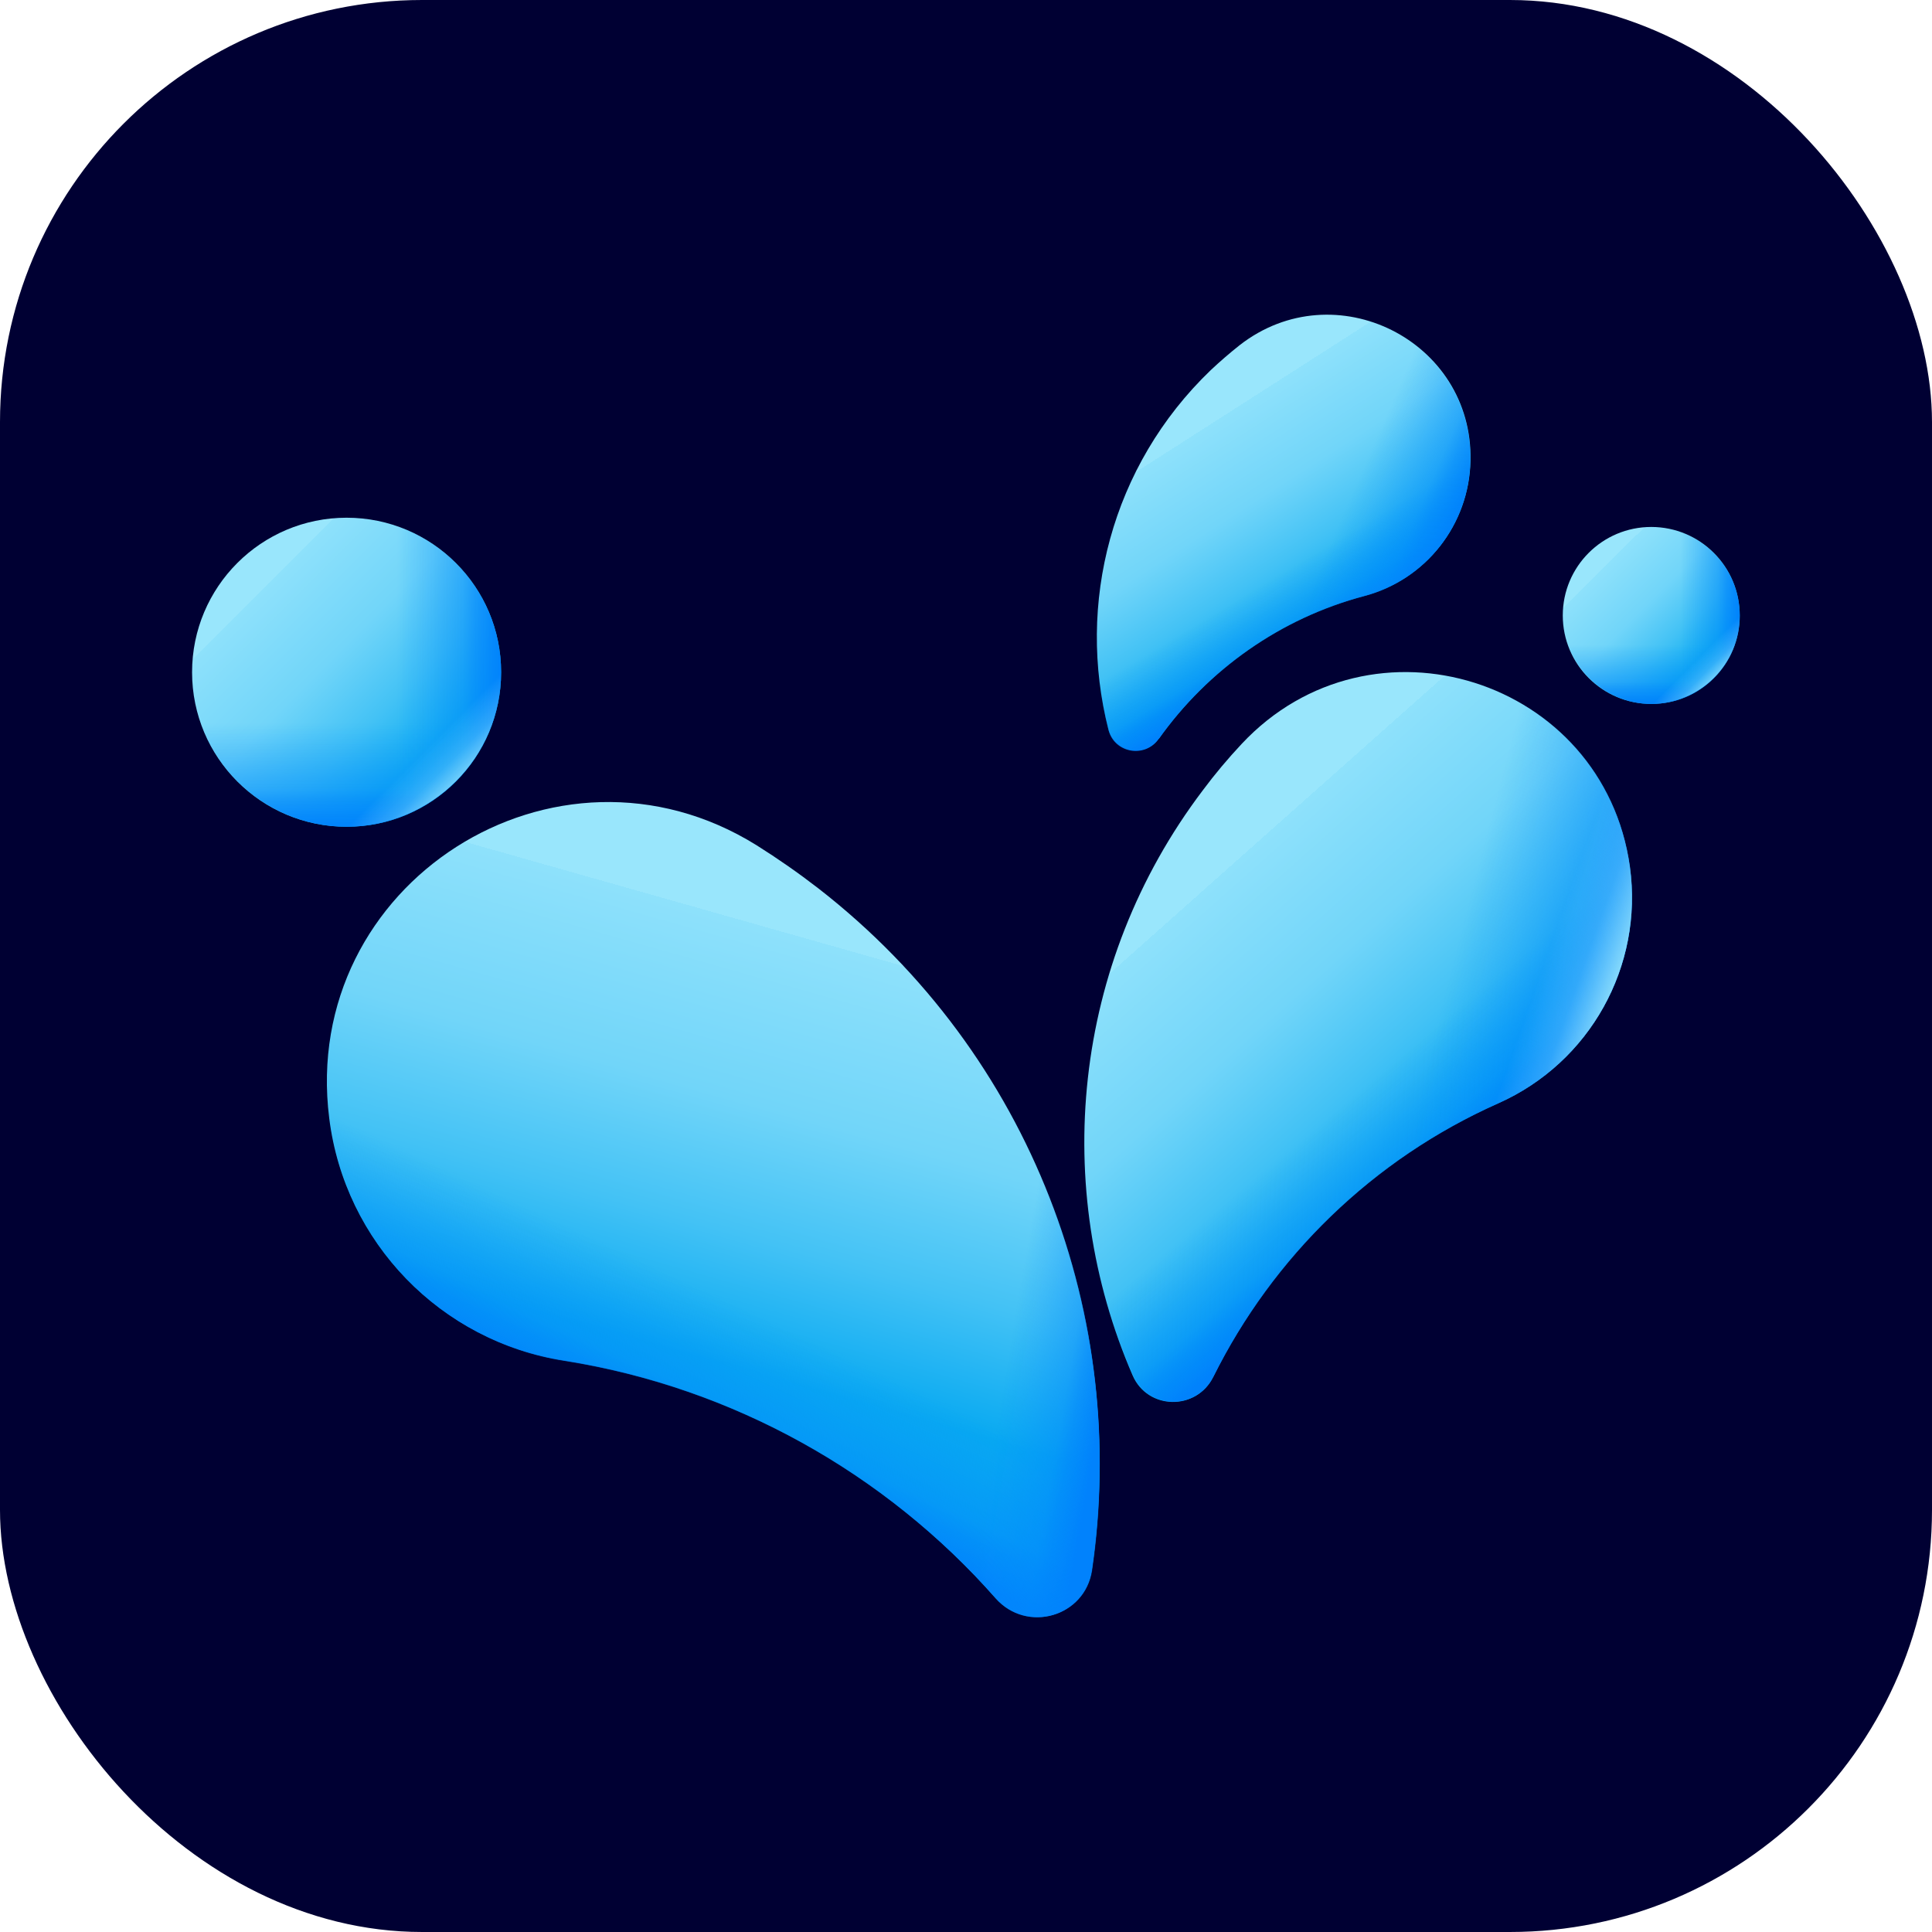 <?xml version="1.0" encoding="UTF-8"?>
<svg id="Layer_1" xmlns="http://www.w3.org/2000/svg" xmlns:xlink="http://www.w3.org/1999/xlink" version="1.1" viewBox="0 0 1024 1024">
  <!-- Generator: Adobe Illustrator 29.0.1, SVG Export Plug-In . SVG Version: 2.1.0 Build 192)  -->
  <defs>
    <style>
      .st0 {
        fill: url(#linear-gradient2);
      }

      .st1 {
        fill: url(#linear-gradient1);
      }

      .st2 {
        fill: url(#linear-gradient9);
      }

      .st3 {
        fill: url(#linear-gradient3);
      }

      .st4 {
        fill: url(#linear-gradient6);
      }

      .st5 {
        fill: url(#linear-gradient8);
      }

      .st6 {
        fill: url(#linear-gradient7);
      }

      .st7 {
        fill: url(#linear-gradient5);
      }

      .st8 {
        fill: url(#linear-gradient4);
      }

      .st9 {
        fill: #003;
      }

      .st10 {
        fill: url(#linear-gradient13);
      }

      .st11 {
        fill: url(#linear-gradient12);
      }

      .st12 {
        fill: url(#linear-gradient15);
      }

      .st13 {
        fill: url(#linear-gradient16);
      }

      .st14 {
        fill: url(#linear-gradient11);
      }

      .st15 {
        fill: url(#linear-gradient10);
      }

      .st16 {
        fill: url(#linear-gradient17);
      }

      .st17 {
        fill: url(#linear-gradient14);
      }

      .st18 {
        fill: url(#linear-gradient);
      }
    </style>
    <linearGradient id="linear-gradient" x1="429.4" y1="814" x2="521.2" y2="722.2" gradientTransform="translate(-290 1126) scale(1 -1)" gradientUnits="userSpaceOnUse">
      <stop offset="0" stop-color="#99e6fc"/>
      <stop offset="0" stop-color="#8ee1fb"/>
      <stop offset=".4" stop-color="#71d5f9"/>
      <stop offset=".7" stop-color="#43c2f5"/>
      <stop offset="1" stop-color="#08a9f1"/>
    </linearGradient>
    <linearGradient id="linear-gradient1" x1="473.8" y1="756.5" x2="473.8" y2="687.2" gradientTransform="translate(-290 1126) scale(1 -1)" gradientUnits="userSpaceOnUse">
      <stop offset="0" stop-color="#0593fc" stop-opacity="0"/>
      <stop offset="0" stop-color="#0492fc" stop-opacity="0"/>
      <stop offset=".2" stop-color="#0491fc" stop-opacity="0"/>
      <stop offset=".4" stop-color="#048ffc" stop-opacity=".2"/>
      <stop offset=".5" stop-color="#038dfc" stop-opacity=".3"/>
      <stop offset=".7" stop-color="#028afc" stop-opacity=".5"/>
      <stop offset=".8" stop-color="#0286fc" stop-opacity=".7"/>
      <stop offset="1" stop-color="#0182fc"/>
      <stop offset="1" stop-color="#0182fc"/>
    </linearGradient>
    <linearGradient id="linear-gradient2" x1="486.6" y1="769.7" x2="556.1" y2="769.7" gradientTransform="translate(-290 1126) scale(1 -1)" gradientUnits="userSpaceOnUse">
      <stop offset="0" stop-color="#0593fc" stop-opacity="0"/>
      <stop offset="0" stop-color="#0492fc" stop-opacity="0"/>
      <stop offset=".2" stop-color="#0491fc" stop-opacity="0"/>
      <stop offset=".4" stop-color="#048ffc" stop-opacity=".2"/>
      <stop offset=".5" stop-color="#038dfc" stop-opacity=".3"/>
      <stop offset=".7" stop-color="#028afc" stop-opacity=".5"/>
      <stop offset=".8" stop-color="#0286fc" stop-opacity=".7"/>
      <stop offset="1" stop-color="#0182fc"/>
      <stop offset="1" stop-color="#0182fc"/>
    </linearGradient>
    <linearGradient id="linear-gradient3" x1="505.3" y1="738.9" x2="538.5" y2="705.7" gradientTransform="translate(-290 1126) scale(1 -1)" gradientUnits="userSpaceOnUse">
      <stop offset="0" stop-color="#99e6fc" stop-opacity="0"/>
      <stop offset=".2" stop-color="#99e6fc" stop-opacity="0"/>
      <stop offset=".3" stop-color="#99e6fc" stop-opacity="0"/>
      <stop offset=".4" stop-color="#99e6fc" stop-opacity=".1"/>
      <stop offset=".5" stop-color="#99e6fc" stop-opacity=".2"/>
      <stop offset=".6" stop-color="#99e6fc" stop-opacity=".3"/>
      <stop offset=".7" stop-color="#99e6fc" stop-opacity=".5"/>
      <stop offset=".8" stop-color="#99e6fc" stop-opacity=".7"/>
      <stop offset=".9" stop-color="#99e6fc" stop-opacity=".9"/>
      <stop offset="1" stop-color="#99e6fc"/>
    </linearGradient>
    <linearGradient id="linear-gradient4" x1="1140" y1="825.1" x2="1192.4" y2="772.5" gradientTransform="translate(-290 1126) scale(1 -1)" gradientUnits="userSpaceOnUse">
      <stop offset="0" stop-color="#99e6fc"/>
      <stop offset="0" stop-color="#8ee1fb"/>
      <stop offset=".4" stop-color="#71d5f9"/>
      <stop offset=".7" stop-color="#43c2f5"/>
      <stop offset="1" stop-color="#08a9f1"/>
    </linearGradient>
    <linearGradient id="linear-gradient5" x1="1165.4" y1="792.3" x2="1165.4" y2="752.6" gradientTransform="translate(-290 1126) scale(1 -1)" gradientUnits="userSpaceOnUse">
      <stop offset="0" stop-color="#0593fc" stop-opacity="0"/>
      <stop offset="0" stop-color="#0492fc" stop-opacity="0"/>
      <stop offset=".2" stop-color="#0491fc" stop-opacity="0"/>
      <stop offset=".4" stop-color="#048ffc" stop-opacity=".2"/>
      <stop offset=".5" stop-color="#038dfc" stop-opacity=".3"/>
      <stop offset=".7" stop-color="#028afc" stop-opacity=".5"/>
      <stop offset=".8" stop-color="#0286fc" stop-opacity=".7"/>
      <stop offset="1" stop-color="#0182fc"/>
      <stop offset="1" stop-color="#0182fc"/>
    </linearGradient>
    <linearGradient id="linear-gradient6" x1="1172.7" y1="799.8" x2="1212.5" y2="799.8" gradientTransform="translate(-290 1126) scale(1 -1)" gradientUnits="userSpaceOnUse">
      <stop offset="0" stop-color="#0593fc" stop-opacity="0"/>
      <stop offset="0" stop-color="#0492fc" stop-opacity="0"/>
      <stop offset=".2" stop-color="#0491fc" stop-opacity="0"/>
      <stop offset=".4" stop-color="#048ffc" stop-opacity=".2"/>
      <stop offset=".5" stop-color="#038dfc" stop-opacity=".3"/>
      <stop offset=".7" stop-color="#028afc" stop-opacity=".5"/>
      <stop offset=".8" stop-color="#0286fc" stop-opacity=".7"/>
      <stop offset="1" stop-color="#0182fc"/>
      <stop offset="1" stop-color="#0182fc"/>
    </linearGradient>
    <linearGradient id="linear-gradient7" x1="1183.4" y1="782.1" x2="1202.4" y2="763.2" gradientTransform="translate(-290 1126) scale(1 -1)" gradientUnits="userSpaceOnUse">
      <stop offset="0" stop-color="#99e6fc" stop-opacity="0"/>
      <stop offset=".2" stop-color="#99e6fc" stop-opacity="0"/>
      <stop offset=".3" stop-color="#99e6fc" stop-opacity="0"/>
      <stop offset=".4" stop-color="#99e6fc" stop-opacity=".1"/>
      <stop offset=".5" stop-color="#99e6fc" stop-opacity=".2"/>
      <stop offset=".6" stop-color="#99e6fc" stop-opacity=".3"/>
      <stop offset=".7" stop-color="#99e6fc" stop-opacity=".5"/>
      <stop offset=".8" stop-color="#99e6fc" stop-opacity=".7"/>
      <stop offset=".9" stop-color="#99e6fc" stop-opacity=".9"/>
      <stop offset="1" stop-color="#99e6fc"/>
    </linearGradient>
    <linearGradient id="linear-gradient8" x1="1086.9" y1="828.5" x2="1113.6" y2="646.4" gradientTransform="translate(183.3 1761.9) rotate(-33.3) scale(1 -1)" gradientUnits="userSpaceOnUse">
      <stop offset="0" stop-color="#99e6fc"/>
      <stop offset="0" stop-color="#8ee1fb"/>
      <stop offset=".4" stop-color="#71d5f9"/>
      <stop offset=".7" stop-color="#43c2f5"/>
      <stop offset="1" stop-color="#08a9f1"/>
    </linearGradient>
    <linearGradient id="linear-gradient9" x1="1408" y1="711.5" x2="1398.6" y2="631.5" gradientTransform="translate(2283.3 382.7) rotate(146.7)" gradientUnits="userSpaceOnUse">
      <stop offset="0" stop-color="#0593fc" stop-opacity="0"/>
      <stop offset="0" stop-color="#0492fc" stop-opacity="0"/>
      <stop offset=".2" stop-color="#0491fc" stop-opacity="0"/>
      <stop offset=".4" stop-color="#048ffc" stop-opacity=".2"/>
      <stop offset=".5" stop-color="#038dfc" stop-opacity=".3"/>
      <stop offset=".7" stop-color="#028afc" stop-opacity=".5"/>
      <stop offset=".8" stop-color="#0286fc" stop-opacity=".7"/>
      <stop offset="1" stop-color="#0182fc"/>
      <stop offset="1" stop-color="#0182fc"/>
    </linearGradient>
    <linearGradient id="linear-gradient10" x1="1175.7" y1="752.6" x2="1251" y2="669.3" gradientTransform="translate(183.3 1761.9) rotate(-33.3) scale(1 -1)" gradientUnits="userSpaceOnUse">
      <stop offset="0" stop-color="#0593fc" stop-opacity="0"/>
      <stop offset="0" stop-color="#0492fc" stop-opacity="0"/>
      <stop offset=".2" stop-color="#0491fc" stop-opacity="0"/>
      <stop offset=".4" stop-color="#048ffc" stop-opacity=".2"/>
      <stop offset=".5" stop-color="#038dfc" stop-opacity=".3"/>
      <stop offset=".7" stop-color="#028afc" stop-opacity=".5"/>
      <stop offset=".8" stop-color="#0286fc" stop-opacity=".7"/>
      <stop offset="1" stop-color="#0182fc"/>
      <stop offset="1" stop-color="#0182fc"/>
    </linearGradient>
    <linearGradient id="linear-gradient11" x1="1089.5" y1="622.7" x2="1152.9" y2="600.3" gradientTransform="translate(-290 1126) scale(1 -1)" gradientUnits="userSpaceOnUse">
      <stop offset="0" stop-color="#99e6fc" stop-opacity="0"/>
      <stop offset=".2" stop-color="#99e6fc" stop-opacity="0"/>
      <stop offset=".3" stop-color="#99e6fc" stop-opacity="0"/>
      <stop offset=".4" stop-color="#99e6fc" stop-opacity=".1"/>
      <stop offset=".5" stop-color="#99e6fc" stop-opacity=".2"/>
      <stop offset=".6" stop-color="#99e6fc" stop-opacity=".3"/>
      <stop offset=".7" stop-color="#99e6fc" stop-opacity=".5"/>
      <stop offset=".8" stop-color="#99e6fc" stop-opacity=".7"/>
      <stop offset=".9" stop-color="#99e6fc" stop-opacity=".9"/>
      <stop offset="1" stop-color="#99e6fc"/>
    </linearGradient>
    <linearGradient id="linear-gradient12" x1="670.9" y1="481.9" x2="680.8" y2="253.1" gradientTransform="translate(-357.2 745.4) rotate(18.3) scale(1 -1)" gradientUnits="userSpaceOnUse">
      <stop offset="0" stop-color="#99e6fc"/>
      <stop offset="0" stop-color="#8ee1fb"/>
      <stop offset=".4" stop-color="#71d5f9"/>
      <stop offset=".7" stop-color="#43c2f5"/>
      <stop offset="1" stop-color="#08a9f1"/>
    </linearGradient>
    <linearGradient id="linear-gradient13" x1="680.9" y1="307.7" x2="669.2" y2="208" gradientTransform="translate(-357.2 745.4) rotate(18.3) scale(1 -1)" gradientUnits="userSpaceOnUse">
      <stop offset="0" stop-color="#0593fc" stop-opacity="0"/>
      <stop offset="0" stop-color="#0492fc" stop-opacity="0"/>
      <stop offset=".2" stop-color="#0491fc" stop-opacity="0"/>
      <stop offset=".4" stop-color="#048ffc" stop-opacity=".2"/>
      <stop offset=".5" stop-color="#038dfc" stop-opacity=".3"/>
      <stop offset=".7" stop-color="#028afc" stop-opacity=".5"/>
      <stop offset=".8" stop-color="#0286fc" stop-opacity=".7"/>
      <stop offset="1" stop-color="#0182fc"/>
      <stop offset="1" stop-color="#0182fc"/>
    </linearGradient>
    <linearGradient id="linear-gradient14" x1="816.8" y1="355.6" x2="883.3" y2="365.4" gradientTransform="translate(-357.2 745.4) rotate(18.3) scale(1 -1)" gradientUnits="userSpaceOnUse">
      <stop offset="0" stop-color="#0593fc" stop-opacity="0"/>
      <stop offset="0" stop-color="#0492fc" stop-opacity="0"/>
      <stop offset=".2" stop-color="#0491fc" stop-opacity="0"/>
      <stop offset=".4" stop-color="#048ffc" stop-opacity=".2"/>
      <stop offset=".5" stop-color="#038dfc" stop-opacity=".3"/>
      <stop offset=".7" stop-color="#028afc" stop-opacity=".5"/>
      <stop offset=".8" stop-color="#0286fc" stop-opacity=".7"/>
      <stop offset="1" stop-color="#0182fc"/>
      <stop offset="1" stop-color="#0182fc"/>
    </linearGradient>
    <linearGradient id="linear-gradient15" x1="1110.3" y1="1018.6" x2="1127.2" y2="903.3" gradientTransform="translate(42.5 1614.2) rotate(-24.3) scale(1 -1)" gradientUnits="userSpaceOnUse">
      <stop offset="0" stop-color="#99e6fc"/>
      <stop offset="0" stop-color="#8ee1fb"/>
      <stop offset=".4" stop-color="#71d5f9"/>
      <stop offset=".7" stop-color="#43c2f5"/>
      <stop offset="1" stop-color="#08a9f1"/>
    </linearGradient>
    <linearGradient id="linear-gradient16" x1="1391.1" y1="944.2" x2="1385.1" y2="893.4" gradientTransform="translate(2333 581.4) rotate(155.7)" gradientUnits="userSpaceOnUse">
      <stop offset="0" stop-color="#0593fc" stop-opacity="0"/>
      <stop offset="0" stop-color="#0492fc" stop-opacity="0"/>
      <stop offset=".2" stop-color="#0491fc" stop-opacity="0"/>
      <stop offset=".4" stop-color="#048ffc" stop-opacity=".2"/>
      <stop offset=".5" stop-color="#038dfc" stop-opacity=".3"/>
      <stop offset=".7" stop-color="#028afc" stop-opacity=".5"/>
      <stop offset=".8" stop-color="#0286fc" stop-opacity=".7"/>
      <stop offset="1" stop-color="#0182fc"/>
      <stop offset="1" stop-color="#0182fc"/>
    </linearGradient>
    <linearGradient id="linear-gradient17" x1="1166" y1="969.9" x2="1213.8" y2="917.1" gradientTransform="translate(42.5 1614.2) rotate(-24.3) scale(1 -1)" gradientUnits="userSpaceOnUse">
      <stop offset="0" stop-color="#0593fc" stop-opacity="0"/>
      <stop offset="0" stop-color="#0492fc" stop-opacity="0"/>
      <stop offset=".2" stop-color="#0491fc" stop-opacity="0"/>
      <stop offset=".4" stop-color="#048ffc" stop-opacity=".2"/>
      <stop offset=".5" stop-color="#038dfc" stop-opacity=".3"/>
      <stop offset=".7" stop-color="#028afc" stop-opacity=".5"/>
      <stop offset=".8" stop-color="#0286fc" stop-opacity=".7"/>
      <stop offset="1" stop-color="#0182fc"/>
      <stop offset="1" stop-color="#0182fc"/>
    </linearGradient>
  </defs>
  <rect class="st9" width="1024" height="1024" rx="223.7" ry="223.7"/>
  <g>
    <circle class="st18" cx="183.7" cy="356.3" r="81.9"/>
    <path class="st1" d="M101.9,356.3c0,45.2,36.7,81.9,81.9,81.9s81.9-36.7,81.9-81.9,0-4.5-.2-6.7H102.3c-.1,2.2-.2,4.5-.2,6.7h-.1Z"/>
    <path class="st0" d="M183.7,274.4c-5.2,0-10.4.5-15.4,1.5v160.8c5,1,10.2,1.5,15.4,1.5,45.2,0,81.9-36.7,81.9-81.9s-36.7-81.9-81.9-81.9h0Z"/>
    <path class="st3" d="M241.2,298l-115.7,115.7c14.8,15,35.4,24.4,58.2,24.4,45.2,0,81.9-36.7,81.9-81.9s-9.3-43.4-24.4-58.2h0Z"/>
    <circle class="st8" cx="875.2" cy="326.2" r="46.9"/>
    <path class="st7" d="M828.5,326.2c0,25.8,21,46.9,46.9,46.9s46.9-21,46.9-46.9,0-2.6-.1-3.9h-93.3c0,1.2-.1,2.6-.1,3.9h-.1Z"/>
    <path class="st4" d="M875.2,279.4c-3,0-6,.2-8.8.9v92c2.9.5,5.8.9,8.8.9,25.8,0,46.9-21,46.9-46.9s-21-46.9-46.9-46.9Z"/>
    <path class="st6" d="M908.2,292.9l-66.2,66.2c8.5,8.6,20.3,13.9,33.3,13.9,25.8,0,46.9-21,46.9-46.9s-5.3-24.9-13.9-33.3h0Z"/>
    <path class="st5" d="M643,729.8c31.6-63.5,84.6-115.4,151-145,48.6-21.6,77-72.7,69.8-125.4-13.8-99.7-136.9-138.6-205.7-65.1-7.3,7.8-14.2,16-20.6,24.6-69.8,92.2-80.2,211-37.2,310.1,8,18.4,33.7,18.8,42.6.9h0Z"/>
    <path class="st2" d="M863.9,459.4c7.2,52.7-21.3,103.8-69.8,125.4-66.4,29.6-119.4,81.5-151,145-8.9,17.9-34.7,17.4-42.6-.9-26.5-61-32.7-129.4-17.3-194.5l234.6-154.1c23.9,17.8,41.5,44.9,46.1,79h0Z"/>
    <path class="st15" d="M658.3,394.3c-7.3,7.8-14.2,16-20.6,24.6-5.2,7-10.2,14.2-14.9,21.5l115.8,176.5c17.4-12.6,35.9-23.4,55.5-32.1,48.6-21.6,77-72.7,69.8-125.4-13.8-99.7-136.9-138.6-205.7-65.1h0Z"/>
    <path class="st14" d="M658.3,394.3c-7.3,7.8-14.2,16-20.6,24.6-5.2,7-10.2,14.2-14.9,21.5l115.8,176.5c17.4-12.6,35.9-23.4,55.5-32.1,48.6-21.6,77-72.7,69.8-125.4-13.8-99.7-136.9-138.6-205.7-65.1h0Z"/>
    <path class="st11" d="M527.7,847c-58.5-66.2-139.2-111.6-228.7-125.9-65.5-10.3-116.3-62.6-124.5-128.4-15.7-124.4,120-211,226.5-144.7,11.3,7.1,22.2,14.7,32.8,22.9,113.8,88.5,164.5,228,144.9,361.1-3.6,24.6-34.5,33.6-51.1,14.9Z"/>
    <path class="st10" d="M174.6,592.9c8.3,65.7,59,118.1,124.5,128.4,89.5,14.2,170,59.5,228.7,125.9,16.5,18.6,47.3,9.8,51.1-14.9,12.2-81.9-2.5-166.3-42-239.7l-332.2-109.6c-23,29.1-35.4,67.4-30.1,110h0Z"/>
    <path class="st17" d="M433.8,471.1c-8.2-6.5-16.8-12.4-25.5-18.1l-89.8,272c81.6,17.3,154.8,60.8,209.1,122.2,16.5,18.6,47.3,9.8,51.1-14.9,19.8-133.1-30.9-272.8-144.9-361.1h0Z"/>
    <path class="st12" d="M614.2,391.6c26.1-36.7,64.5-63.9,109-75.8,32.6-8.7,55.5-37.8,56.2-71.6,1.4-63.8-72-100.4-122.3-61.3-5.3,4.2-10.4,8.6-15.4,13.3-52.9,50.8-71.2,124.1-54.2,190.4,3.1,12.3,19.3,15.2,26.6,4.8h.1Z"/>
    <path class="st13" d="M779.3,244.3c-.7,33.7-23.6,62.9-56.2,71.6-44.5,11.9-82.9,39.1-109,75.8-7.3,10.3-23.5,7.5-26.6-4.8-10.4-40.8-7.6-84.3,8.6-123.5l162.3-73.1c13.2,13.5,21.5,32.2,21,54.1h-.1Z"/>
    <path class="st16" d="M657.1,183.1c-5.3,4.2-10.4,8.6-15.4,13.3-4,3.9-7.8,7.8-11.4,12.1l54.9,122c12.1-6.2,24.9-11.1,37.9-14.5,32.6-8.7,55.5-37.8,56.2-71.6,1.4-63.8-72-100.4-122.3-61.3h.1Z"/>
  </g>
</svg>